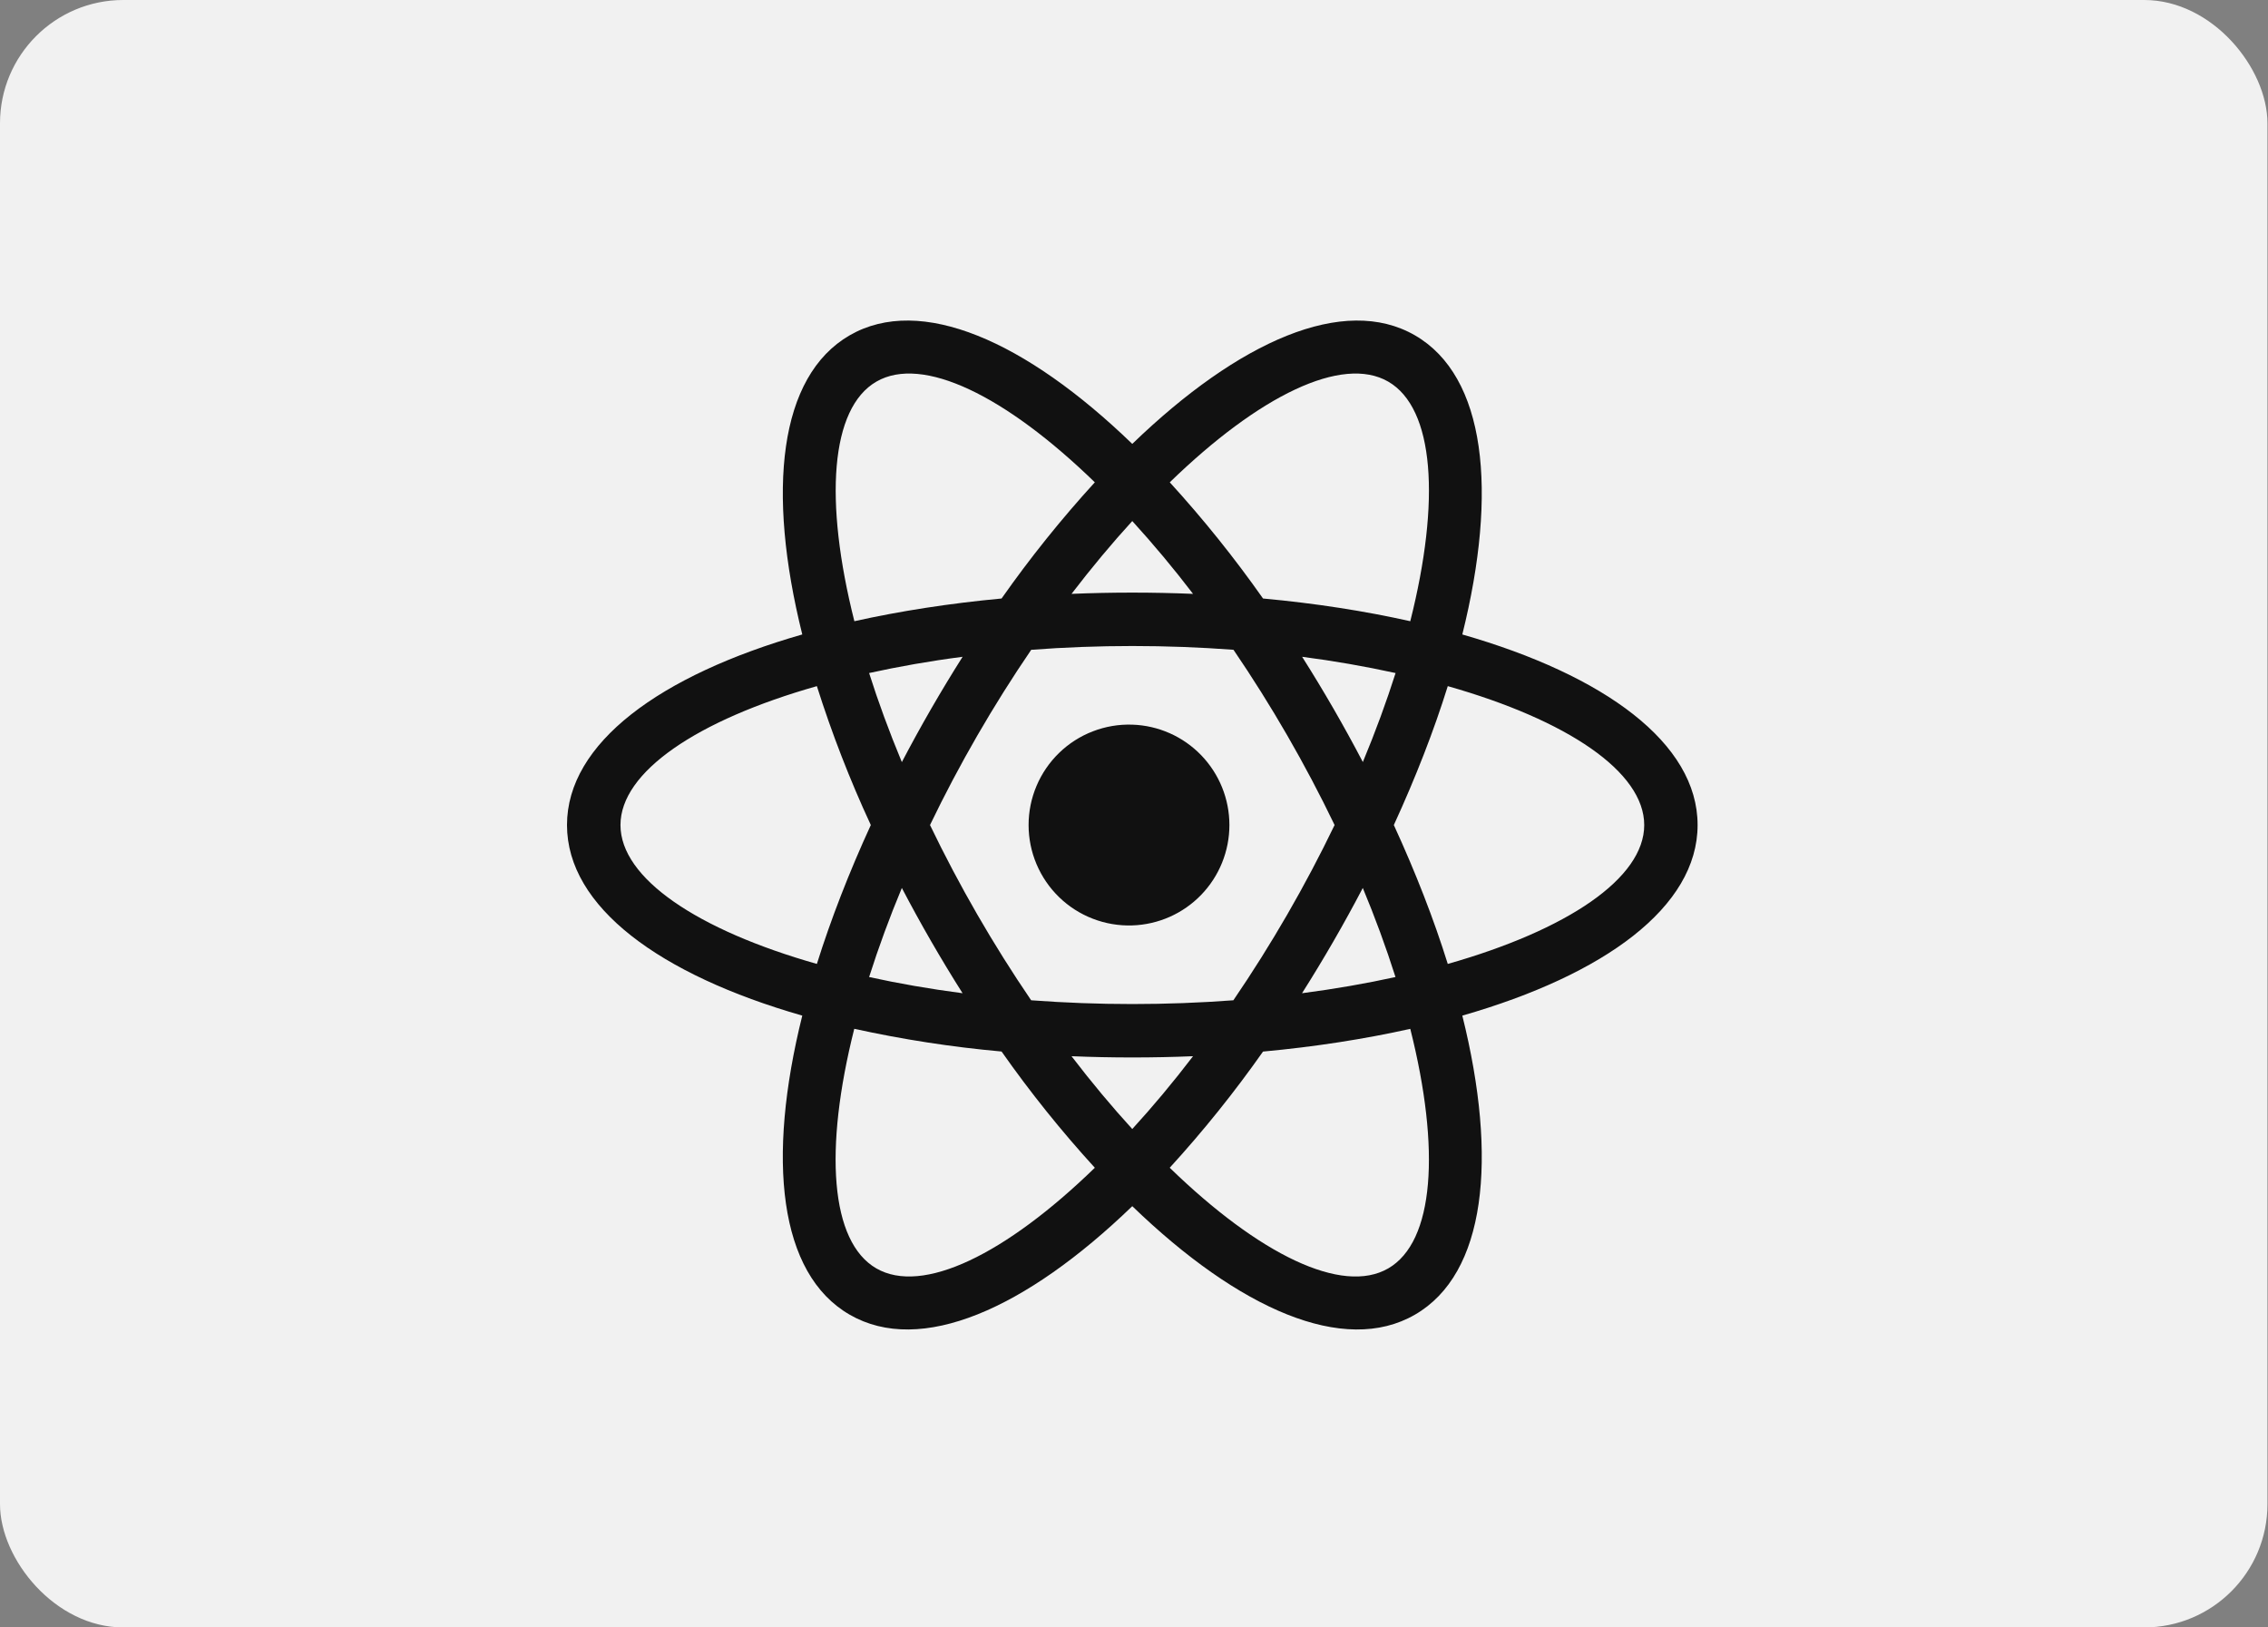 <svg width="92" height="66" viewBox="0 0 92 66" fill="none" xmlns="http://www.w3.org/2000/svg">
<rect x="0" y="0" width="92" height="66" fill="#808080" stroke="none"/>
<rect width="91.978" height="66" rx="5" fill="#F1F1F1"/>
<path d="M51.234 42.646C50.074 44.295 48.809 45.87 47.449 47.358C51.074 50.875 54.443 52.521 56.312 51.44C58.182 50.361 58.44 46.619 57.207 41.725C55.359 42.136 53.353 42.451 51.234 42.646ZM48.395 42.834C46.753 42.902 45.109 42.902 43.466 42.834C44.281 43.9 45.109 44.888 45.93 45.787C46.753 44.888 47.579 43.902 48.395 42.834ZM59.316 25.73C65.09 27.386 68.862 30.137 68.862 33.459C68.862 36.781 65.092 39.532 59.318 41.188C60.769 47.016 60.271 51.657 57.396 53.316C54.521 54.978 50.252 53.089 45.93 48.916C41.609 53.087 37.341 54.978 34.466 53.316C31.589 51.657 31.093 47.016 32.544 41.188C26.77 39.532 23 36.781 23 33.459C23 30.137 26.77 27.386 32.544 25.73C31.093 19.902 31.591 15.261 34.466 13.599C37.341 11.94 41.609 13.829 45.93 18.002C50.252 13.829 54.521 11.94 57.396 13.599C60.271 15.261 60.769 19.902 59.318 25.73H59.316ZM57.207 25.193C58.442 20.297 58.182 16.557 56.312 15.476C54.443 14.397 51.074 16.043 47.451 19.56C48.81 21.049 50.074 22.623 51.234 24.272C53.353 24.467 55.359 24.779 57.207 25.193ZM34.652 41.725C33.419 46.621 33.677 50.361 35.549 51.44C37.419 52.519 40.788 50.875 44.411 47.358C43.051 45.869 41.787 44.294 40.628 42.644C38.619 42.464 36.624 42.156 34.654 41.723L34.652 41.725ZM43.466 24.084C45.109 24.016 46.753 24.016 48.395 24.084C47.617 23.064 46.794 22.079 45.93 21.131C45.106 22.032 44.283 23.018 43.466 24.084ZM40.628 24.272C41.787 22.623 43.051 21.049 44.411 19.56C40.788 16.043 37.419 14.397 35.551 15.476C33.682 16.557 33.422 20.299 34.657 25.193C36.505 24.782 38.509 24.47 40.628 24.272ZM50.031 40.566C51.575 38.302 52.947 35.927 54.137 33.459C52.949 30.991 51.578 28.616 50.036 26.352C47.304 26.148 44.562 26.148 41.831 26.352C40.287 28.616 38.914 30.991 37.725 33.459C38.914 35.927 40.285 38.302 41.828 40.566C44.56 40.77 47.302 40.77 50.033 40.566H50.031ZM52.816 40.28C54.148 40.106 55.416 39.885 56.607 39.623C56.218 38.401 55.775 37.196 55.281 36.011C54.519 37.468 53.695 38.892 52.816 40.28ZM39.046 26.636C37.714 26.809 36.446 27.033 35.255 27.295C35.623 28.456 36.067 29.665 36.583 30.907C37.345 29.451 38.167 28.027 39.046 26.638V26.636ZM35.255 39.623C36.446 39.885 37.714 40.106 39.046 40.28C38.167 38.892 37.345 37.468 36.583 36.011C36.088 37.196 35.645 38.401 35.255 39.623ZM33.136 39.092C33.703 37.285 34.436 35.392 35.324 33.459C34.475 31.63 33.745 29.748 33.136 27.826C28.28 29.204 25.169 31.301 25.169 33.459C25.169 35.617 28.28 37.712 33.136 39.092ZM56.611 27.295C55.358 27.021 54.093 26.801 52.82 26.636C53.699 28.024 54.521 29.448 55.283 30.904C55.799 29.665 56.241 28.456 56.611 27.295ZM58.728 27.826C58.165 29.633 57.428 31.526 56.54 33.459C57.428 35.392 58.165 37.285 58.728 39.092C63.586 37.712 66.697 35.617 66.697 33.459C66.697 31.301 63.586 29.206 58.728 27.826ZM45.93 37.53C45.384 37.548 44.84 37.456 44.331 37.259C43.821 37.063 43.356 36.766 42.964 36.386C42.572 36.006 42.26 35.551 42.047 35.048C41.834 34.546 41.724 34.005 41.724 33.459C41.724 32.913 41.834 32.372 42.047 31.87C42.26 31.367 42.572 30.912 42.964 30.532C43.356 30.152 43.821 29.855 44.331 29.659C44.84 29.462 45.384 29.37 45.93 29.388C46.987 29.422 47.989 29.866 48.724 30.626C49.459 31.386 49.87 32.402 49.87 33.459C49.87 34.516 49.459 35.532 48.724 36.292C47.989 37.052 46.987 37.496 45.93 37.53Z" fill="#111111"/>
</svg>
